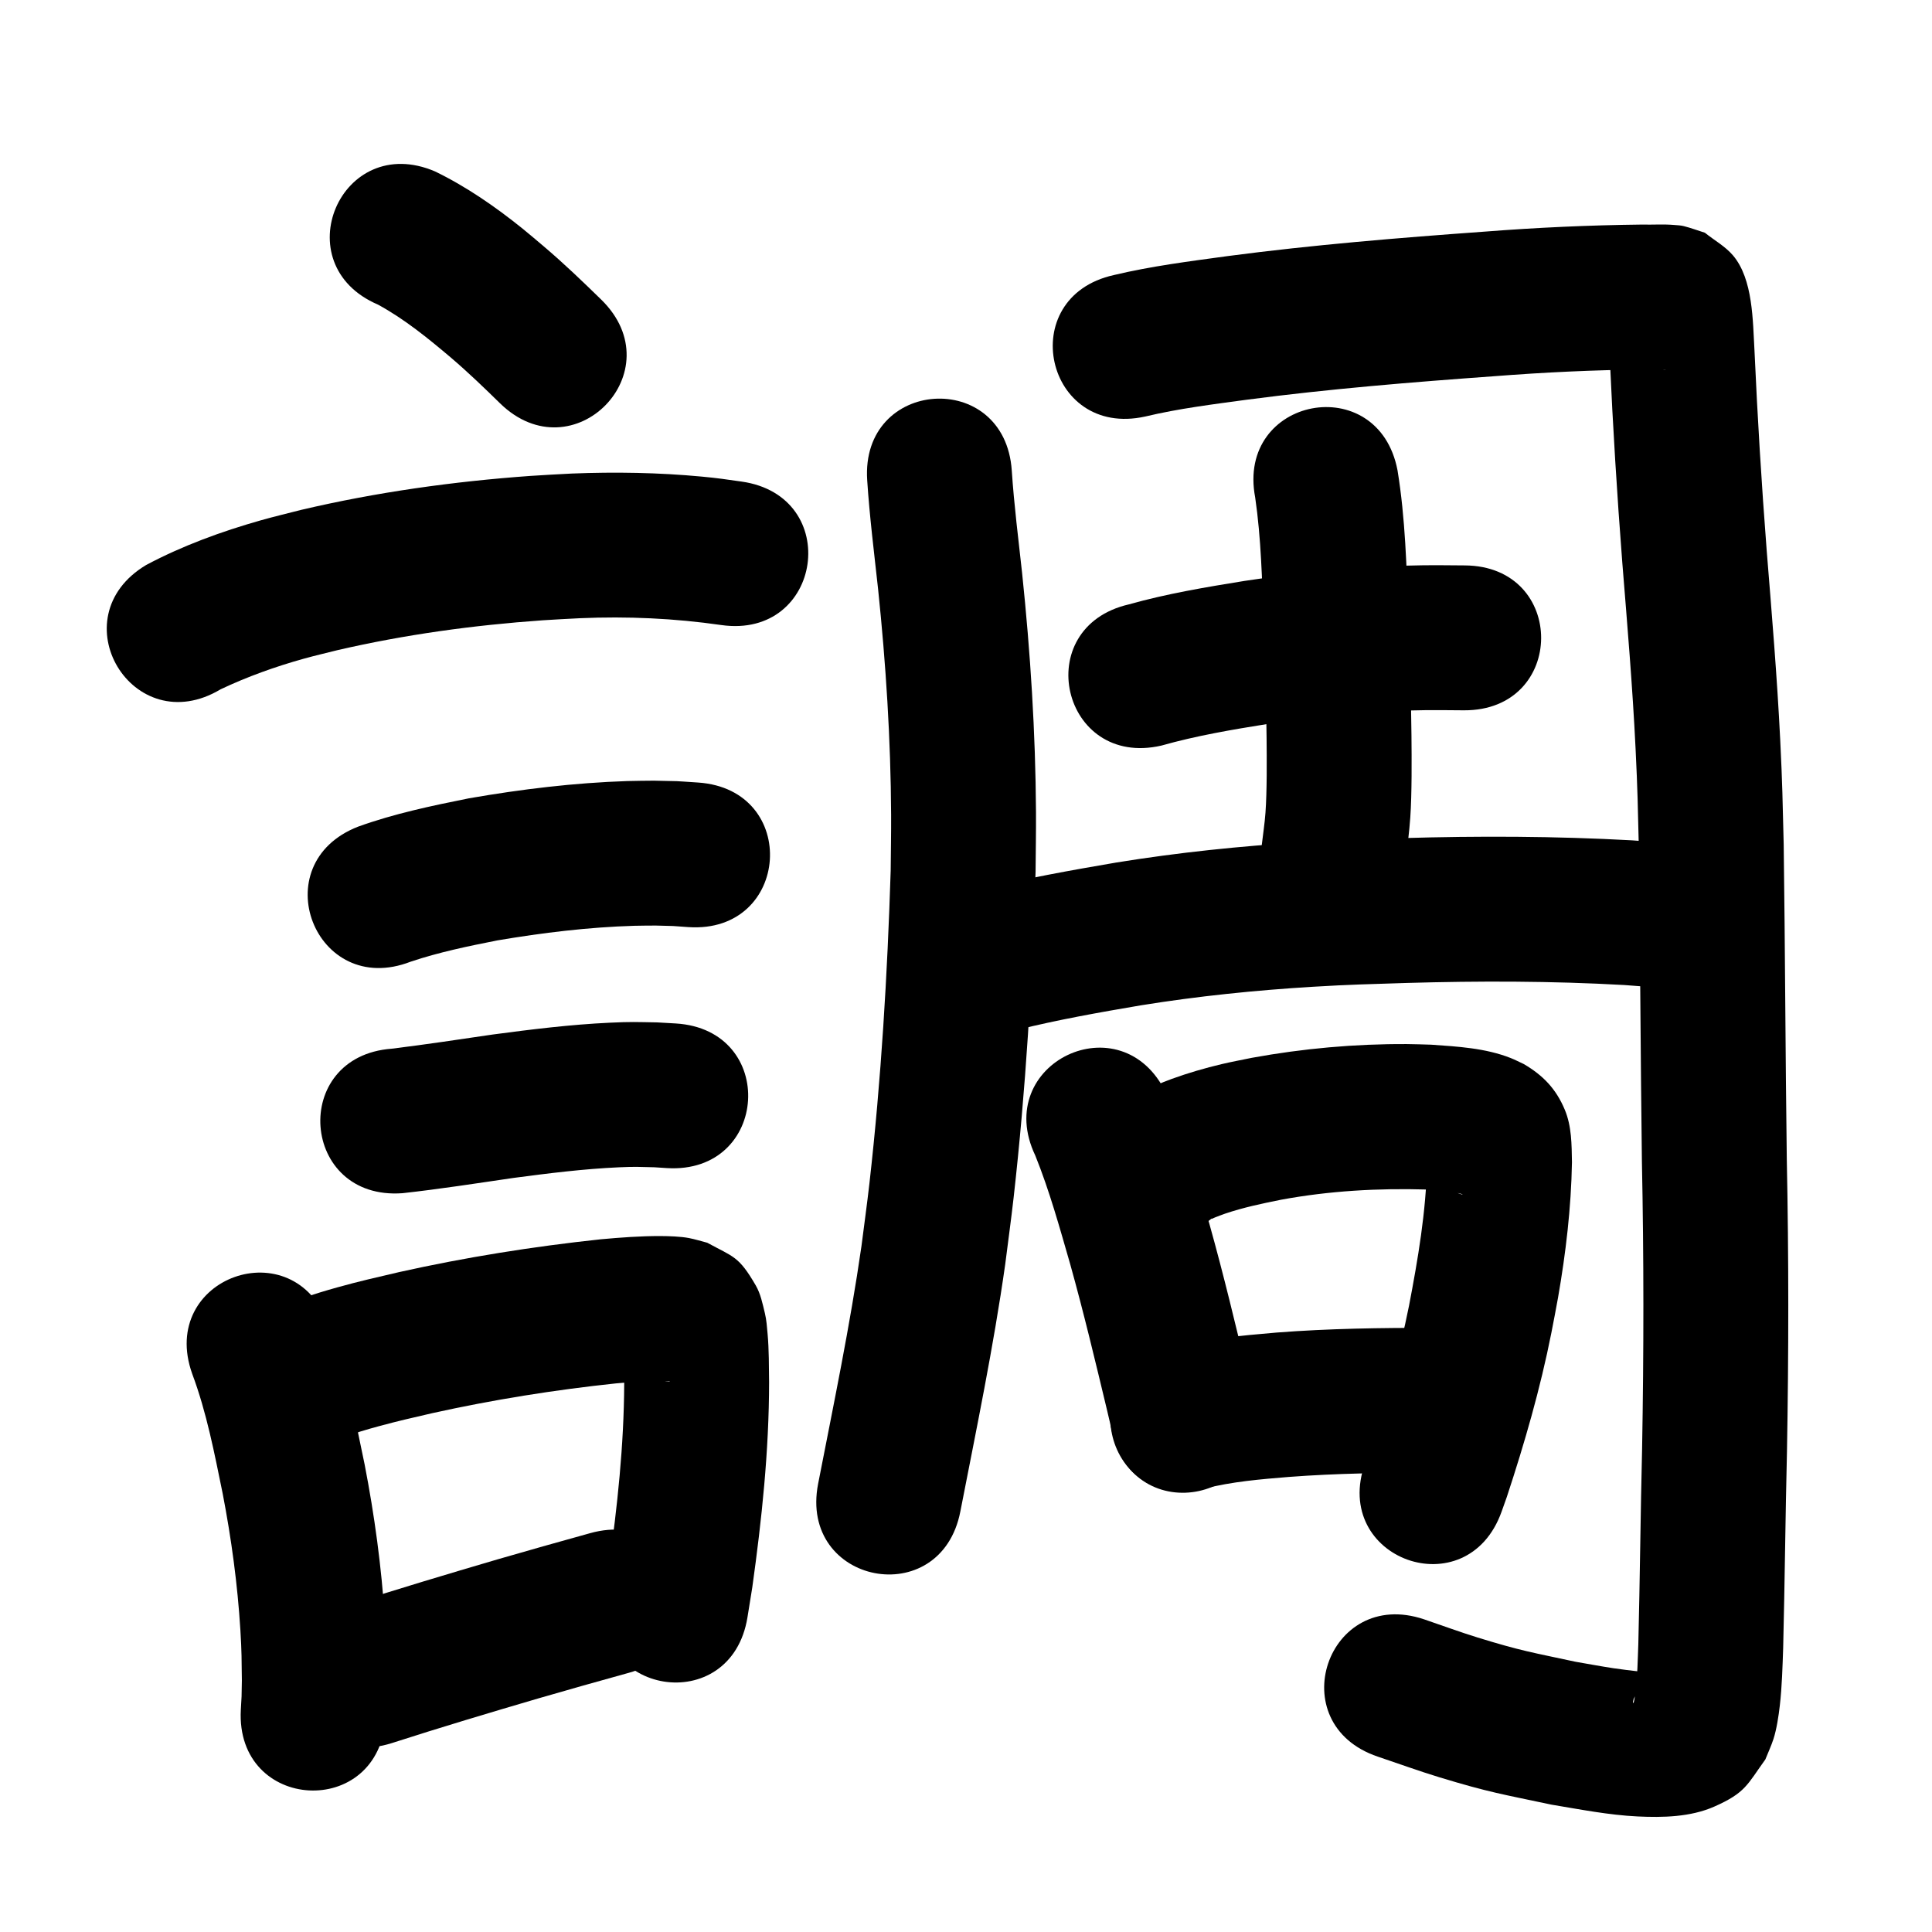 <?xml version="1.0" ?>
<svg xmlns="http://www.w3.org/2000/svg" viewBox="0 0 1000 1000">
<path d="m 195.669,157.681 c 13.75,7.501 25.871,17.403 37.787,27.478 8.778,7.491 17.084,15.496 25.325,23.564 37.936,37.059 90.345,-16.591 52.409,-53.65 v 0 c -9.587,-9.348 -19.238,-18.633 -29.451,-27.305 -3.774,-3.162 -7.485,-6.4 -11.321,-9.486 -14.056,-11.306 -29.001,-21.668 -45.26,-29.56 -48.762,-20.851 -78.25,48.109 -29.488,68.96 z"/>
<path d="m 114.178,356.785 c 13.835,-6.537 28.292,-11.727 43.03,-15.835 5.73,-1.597 11.532,-2.926 17.298,-4.389 34.969,-8.11 70.619,-12.974 106.409,-15.5 6.421,-0.453 12.855,-0.716 19.282,-1.074 24.435,-1.065 48.906,0.042 73.105,3.531 52.504,7.47 63.069,-66.782 10.565,-74.252 v 0 c -8.173,-1.151 -11.909,-1.759 -20.521,-2.57 -22.385,-2.108 -44.918,-2.479 -67.377,-1.589 -7.129,0.407 -14.265,0.711 -21.388,1.222 -39.941,2.87 -79.715,8.418 -118.715,17.585 -6.974,1.806 -13.992,3.45 -20.922,5.417 -20.409,5.792 -40.531,13.141 -59.29,23.104 -45.502,27.24 -6.979,91.59 38.524,64.35 z"/>
<path d="m 212.563,497.765 c 14.626,-4.908 29.771,-8.03 44.879,-11.017 23.413,-3.961 47.089,-6.851 70.843,-7.56 3.723,-0.111 7.449,-0.08 11.173,-0.12 11.888,0.329 6.296,0.034 16.781,0.795 52.911,3.593 57.993,-71.235 5.081,-74.828 v 0 c -14.642,-0.946 -7.036,-0.603 -22.823,-0.961 -4.609,0.067 -9.219,0.049 -13.826,0.2 -27.459,0.901 -54.828,4.217 -81.877,8.917 -19.346,3.876 -38.761,7.947 -57.363,14.652 -49.442,19.184 -22.311,89.105 27.13,69.921 z"/>
<path d="m 208.327,617.596 c 19.23,-2.122 38.353,-5.111 57.493,-7.908 18.116,-2.391 36.302,-4.676 54.572,-5.495 8.426,-0.378 10.268,-0.208 18.27,-0.015 2.187,0.142 4.374,0.285 6.562,0.427 52.936,3.199 57.46,-71.665 4.524,-74.863 v 0 c -3.201,-0.183 -6.403,-0.366 -9.604,-0.549 -11.117,-0.184 -13.137,-0.385 -24.647,0.16 -20.261,0.959 -40.433,3.445 -60.524,6.123 -17.377,2.54 -34.741,5.185 -52.173,7.324 -52.889,3.909 -47.361,78.705 5.528,74.796 z"/>
<path d="m 99.485,711.085 c 7.487,20.017 11.505,41.161 15.785,62.037 4.499,23.337 7.696,46.936 9.158,70.663 0.696,11.298 0.624,15.167 0.759,26.023 -0.214,11.048 10e-4,5.996 -0.535,15.16 -2.877,52.955 72.012,57.024 74.89,4.069 v 0 c 0.654,-12.715 0.413,-5.958 0.638,-20.271 -0.197,-13.004 -0.119,-17.382 -0.985,-30.895 -1.718,-26.814 -5.345,-53.484 -10.461,-79.856 -5.016,-24.325 -9.897,-48.883 -18.635,-72.205 -17.872,-49.931 -88.485,-24.655 -70.613,25.275 z"/>
<path d="m 178.339,743.446 c -0.101,0.166 -0.493,0.535 -0.303,0.497 0.866,-0.175 1.645,-0.644 2.478,-0.938 1.95,-0.687 3.894,-1.395 5.87,-2.005 3.15,-0.972 6.319,-1.88 9.501,-2.74 11.208,-3.029 16.161,-4.075 27.774,-6.792 31.423,-6.947 63.199,-12.051 95.195,-15.429 8.004,-0.691 16.033,-1.362 24.075,-1.264 1.168,0.014 2.339,0.043 3.502,0.16 0.102,0.01 0.321,0.225 0.219,0.216 -1.2,-0.111 -2.384,-0.351 -3.576,-0.526 -10.37,-4.693 -9.306,-2.974 -17.711,-13.331 -1.217,-1.5 -1.284,-3.781 -2.638,-5.159 -0.586,-0.597 0.011,1.672 0.035,2.508 0.377,13.298 0.171,0.138 0.328,17.554 -0.14,31.833 -3.523,63.528 -7.979,95.01 -0.751,4.636 -1.502,9.272 -2.253,13.908 -8.453,52.355 65.589,64.309 74.041,11.954 v 0 c 0.827,-5.136 1.653,-10.271 2.48,-15.407 4.935,-35.223 8.674,-70.68 8.707,-106.291 -0.102,-8.06 -0.042,-16.814 -0.768,-24.882 -0.327,-3.633 -0.563,-7.305 -1.426,-10.848 -1.186,-4.868 -2.183,-9.943 -4.694,-14.278 -8.872,-15.322 -11.509,-14.676 -25.131,-22.127 -3.154,-0.807 -6.263,-1.812 -9.461,-2.421 -4.29,-0.817 -10.275,-1.016 -14.667,-1.033 -10.36,-0.04 -20.704,0.739 -31.014,1.677 -35.085,3.754 -69.946,9.303 -104.397,16.992 -11.814,2.779 -20.345,4.649 -31.964,7.904 -12.03,3.37 -24.099,7.14 -35.069,13.249 -2.471,1.376 -4.758,3.06 -7.137,4.591 -41.897,32.514 4.084,91.765 45.981,59.251 z"/>
<path d="m 202.839,902.213 c 25.189,-8.12 50.544,-15.707 75.937,-23.16 30.534,-8.743 14.912,-4.32 46.87,-13.257 51.073,-14.283 30.874,-86.512 -20.2,-72.229 v 0 c -32.566,9.108 -16.635,4.597 -47.795,13.522 -25.917,7.609 -51.796,15.352 -77.507,23.639 -50.547,16.047 -27.853,87.531 22.694,71.484 z"/>
<path d="m 448.864,248.606 c 1.228,18.822 3.587,37.546 5.635,56.29 4.052,38.816 6.545,77.805 6.743,116.841 0.049,9.624 -0.149,19.247 -0.224,28.871 -1.705,53.992 -4.911,108.018 -10.985,161.712 -1.236,10.923 -2.765,21.811 -4.148,32.716 -5.937,41.257 -14.463,82.075 -22.428,122.971 -10.137,52.055 63.48,66.392 73.617,14.336 v 0 c 8.283,-42.531 17.132,-84.984 23.219,-127.904 1.457,-11.562 3.066,-23.106 4.371,-34.687 6.307,-55.98 9.644,-112.307 11.352,-168.598 0.071,-10.28 0.272,-20.56 0.212,-30.841 -0.242,-41.282 -2.882,-82.516 -7.174,-123.566 -1.934,-17.696 -4.178,-35.373 -5.358,-53.142 -3.536,-52.915 -78.369,-47.915 -74.833,5 z"/>
<path d="m 592.794,215.587 c 17.365,-4.163 35.146,-6.318 52.816,-8.729 42.531,-5.587 85.296,-9.058 128.068,-12.149 25.614,-2.001 51.28,-3.199 76.97,-3.478 3.769,0.035 7.543,-0.079 11.312,0.035 0.101,0.003 0.4,0.061 0.299,0.056 -0.707,-0.038 -1.431,0.011 -2.12,-0.154 -2.973,-0.713 -5.888,-1.648 -8.833,-2.471 -4.313,-3.238 -9.195,-5.832 -12.938,-9.715 -2.549,-2.644 -3.802,-6.287 -5.584,-9.498 -0.329,-0.593 -0.366,-2.462 -0.739,-1.896 -0.493,0.751 0.152,1.79 0.22,2.686 0.594,7.86 0.443,6.078 0.971,15.374 1.569,35.177 3.741,70.313 6.451,105.419 2.586,32.101 5.307,64.199 6.882,96.37 1.104,22.546 1.129,28.98 1.697,51.631 0.717,53.976 0.865,107.956 1.582,161.932 1.02,49.549 0.985,99.099 0.103,148.648 -0.83,33.78 -1.111,67.572 -1.96,101.351 -0.321,8.329 -0.441,16.697 -1.453,24.983 -0.166,1.359 -0.366,2.717 -0.667,4.053 -0.109,0.482 -0.339,1.819 -0.556,1.375 -0.294,-0.601 0.17,-1.328 0.255,-1.992 4.584,-9.105 0.808,-3.059 8.711,-11.665 0.521,-0.567 2.041,-1.551 1.344,-1.877 -2.06,-0.965 -4.532,-0.41 -6.792,-0.675 -4.593,-0.538 -9.192,-1.038 -13.764,-1.734 -6.537,-0.995 -13.036,-2.225 -19.555,-3.337 -22.402,-4.826 -28.057,-5.563 -50.638,-12.534 -9.333,-2.881 -18.497,-6.283 -27.746,-9.424 -50.252,-16.948 -74.221,54.118 -23.969,71.067 v 0 c 10.629,3.563 21.163,7.426 31.888,10.689 25.811,7.852 32.55,8.749 58.047,14.167 14.675,2.43 29.584,5.378 44.503,6.096 13.005,0.626 27.362,0.335 39.597,-5.046 16.395,-7.211 17.187,-11.497 26.548,-24.466 1.407,-3.547 3.05,-7.01 4.221,-10.642 1.625,-5.042 2.656,-11.946 3.262,-17.229 1.139,-9.933 1.393,-19.946 1.74,-29.928 0.849,-33.963 1.143,-67.937 1.972,-101.9 0.892,-50.325 0.935,-100.65 -0.098,-150.975 -0.722,-54.275 -0.858,-108.555 -1.599,-162.83 -0.606,-23.831 -0.628,-30.302 -1.796,-54.036 -1.608,-32.664 -4.349,-65.256 -6.981,-97.849 -2.677,-34.616 -4.8,-69.261 -6.352,-103.947 -0.884,-15.207 -0.697,-36.874 -11.114,-49.131 -4.039,-4.752 -9.707,-7.833 -14.561,-11.749 -3.643,-1.143 -7.227,-2.492 -10.929,-3.428 -1.619,-0.409 -3.31,-0.445 -4.973,-0.591 -5.553,-0.489 -11.157,-0.056 -16.717,-0.209 -27.217,0.307 -54.41,1.55 -81.548,3.668 -44.358,3.208 -88.707,6.831 -132.813,12.644 -19.712,2.697 -39.523,5.189 -58.898,9.816 -51.776,11.48 -35.54,84.702 16.235,73.222 z"/>
<path d="m 601.17,385.905 c 17.997,-5.092 36.454,-8.229 54.898,-11.176 19.792,-2.909 39.685,-5.313 59.664,-6.47 8.382,-0.485 13.492,-0.513 21.723,-0.672 6.752,-0.082 13.504,0.031 20.256,0.068 53.032,0.286 53.437,-74.713 0.405,-74.999 v 0 c -7.395,-0.04 -14.789,-0.164 -22.185,-0.054 -10.19,0.215 -15.192,0.232 -25.687,0.858 -22.125,1.319 -44.156,3.972 -66.073,7.218 -20.086,3.243 -40.22,6.612 -59.83,12.139 -51.681,11.9 -34.852,84.987 16.828,73.088 z"/>
<path d="m 649.685,257.505 c 3.1,21.29 3.552,42.877 4.379,64.345 0.686,20.008 1.325,40.02 1.517,60.04 0.107,11.07 0.236,27.602 -0.576,38.798 -0.414,5.711 -1.309,11.377 -1.964,17.066 -5.732,52.722 68.829,60.829 74.561,8.106 v 0 c 0.788,-7.583 1.841,-15.143 2.364,-22.748 0.844,-12.264 0.725,-30.199 0.605,-42.481 -0.202,-20.565 -0.857,-41.122 -1.563,-61.674 -0.976,-25.208 -1.567,-50.573 -5.653,-75.516 -9.944,-52.092 -83.614,-38.029 -73.67,14.064 z"/>
<path d="m 526.33,533.078 c 21.172,-5.267 42.675,-9.063 64.172,-12.718 29.537,-4.764 59.325,-7.814 89.183,-9.618 19.099,-1.154 29.237,-1.347 48.369,-1.966 37.511,-1.082 75.057,-1.036 112.529,1.065 3.586,0.271 7.172,0.542 10.758,0.812 52.885,3.959 58.484,-70.832 5.599,-74.791 v 0 c -4.067,-0.302 -8.134,-0.604 -12.201,-0.906 -39.67,-2.181 -79.413,-2.324 -119.124,-1.141 -20.501,0.671 -30.822,0.865 -51.348,2.122 -32.265,1.976 -64.451,5.32 -96.367,10.488 -23.741,4.056 -47.49,8.265 -70.854,14.174 -51.25,13.636 -31.966,86.114 19.284,72.478 z"/>
<path d="m 535.877,598.139 c 7.371,18.268 12.608,37.339 18.07,56.242 7.009,25.101 13.049,50.458 19.123,75.798 1.838,7.852 1.047,4.302 2.412,10.64 11.226,51.831 84.526,35.956 73.301,-15.876 v 0 c -1.673,-7.688 -0.754,-3.603 -2.779,-12.248 -6.344,-26.462 -12.66,-52.941 -20.008,-79.147 -6.604,-22.822 -12.935,-45.887 -22.432,-67.714 -22.842,-47.861 -90.529,-15.557 -67.686,32.304 z"/>
<path d="m 631.387,626.923 c -1.408,1.269 -3.054,2.315 -4.224,3.806 -0.369,0.47 1.134,-0.377 1.695,-0.583 1.73,-0.636 3.43,-1.353 5.176,-1.944 9.519,-3.221 19.179,-5.246 29.018,-7.22 24.944,-4.618 50.314,-6.042 75.633,-5.288 6.146,0.459 7.33,0.405 12.911,1.268 0.906,0.14 4.119,0.644 5.436,1.222 0.112,0.049 -0.242,0.098 -0.359,0.067 -0.724,-0.194 -1.417,-0.488 -2.125,-0.733 -6.424,-3.099 -10.557,-8.051 -13.871,-14.33 -0.852,-1.614 -1.13,-3.476 -1.833,-5.16 -0.047,-0.114 -0.184,0.194 -0.19,0.317 -0.062,1.369 -0.008,2.74 -0.011,4.11 -0.531,24.725 -4.693,49.135 -9.333,73.36 -5.119,25.614 -12.4,50.719 -20.606,75.495 -0.705,1.964 -1.411,3.927 -2.116,5.891 -17.846,49.94 52.78,75.178 70.626,25.238 v 0 c 0.901,-2.531 1.801,-5.062 2.702,-7.593 9.202,-27.895 17.365,-56.157 23.07,-84.996 1.148,-6.059 2.387,-12.101 3.445,-18.177 4.031,-23.142 6.795,-46.557 7.208,-70.06 -0.167,-9.162 -0.099,-18.596 -3.723,-27.255 -4.545,-10.86 -11.282,-17.788 -21.229,-23.62 -2.267,-1.041 -4.479,-2.208 -6.8,-3.122 -13.041,-5.136 -27.364,-5.931 -41.17,-6.894 -4.183,-0.104 -8.366,-0.292 -12.55,-0.313 -26.879,-0.137 -53.759,2.28 -80.198,7.106 -5.208,1.088 -10.447,2.042 -15.625,3.264 -8.647,2.041 -17.41,4.6 -25.772,7.632 -4.614,1.673 -14.001,5.501 -18.351,8.222 -3.437,2.15 -6.536,4.798 -9.804,7.197 -37.542,37.458 15.431,90.55 52.973,53.093 z"/>
<path d="m 623.564,770.484 c 14.231,-3.62 28.922,-4.827 43.511,-6.023 24.782,-1.881 49.649,-2.213 74.491,-2.155 53.033,0.115 53.196,-74.885 0.163,-75 v 0 c -26.977,-0.055 -53.979,0.338 -80.888,2.415 -18.604,1.574 -37.295,3.323 -55.429,7.993 -51.456,12.835 -33.305,85.605 18.152,72.77 z"/>
</svg>
